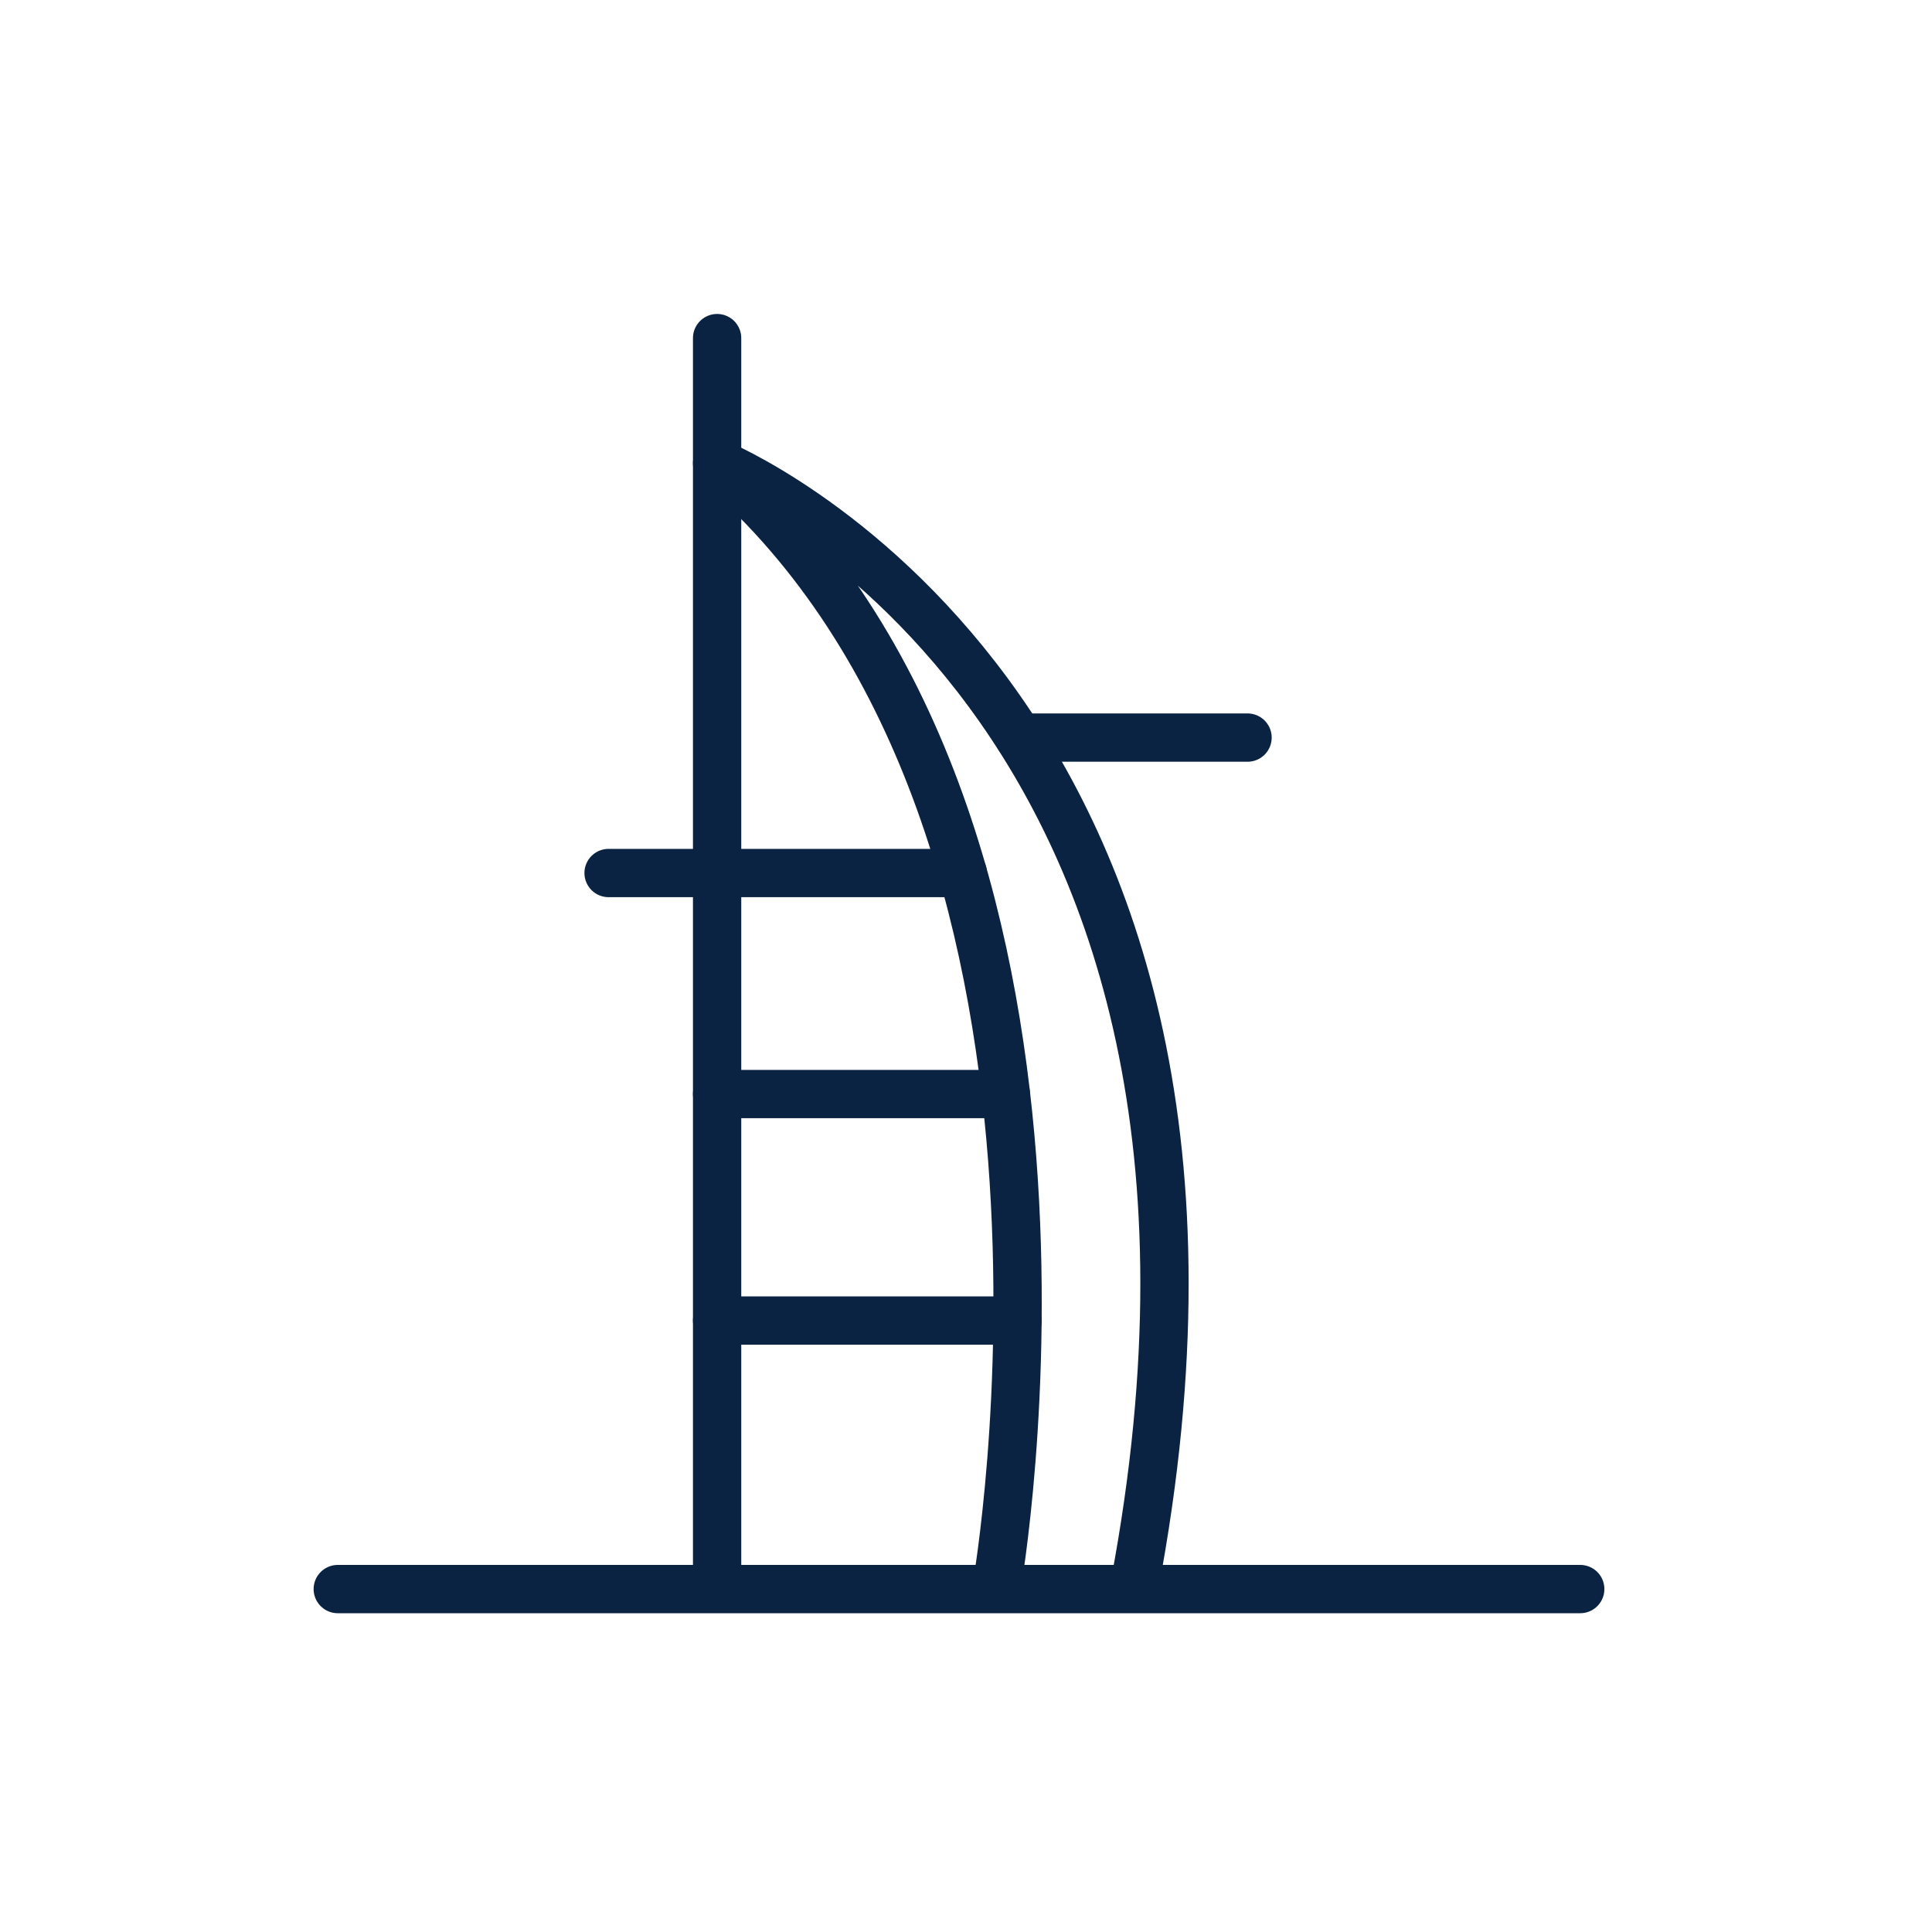 <svg width="40" height="40" viewBox="0 0 40 40" fill="none" xmlns="http://www.w3.org/2000/svg">
<path d="M6.993 32.9H32.717" stroke="#0B2343" stroke-miterlimit="10" stroke-linecap="round" stroke-linejoin="round"/>
<path d="M14.847 32.826V7" stroke="#0B2343" stroke-miterlimit="10" stroke-linecap="round" stroke-linejoin="round"/>
<path d="M14.847 22.651H20.825" stroke="#0B2343" stroke-miterlimit="10" stroke-linecap="round" stroke-linejoin="round"/>
<path d="M12.6 18.075H19.934" stroke="#0B2343" stroke-miterlimit="10" stroke-linecap="round" stroke-linejoin="round"/>
<path d="M14.847 27.34H21.066" stroke="#0B2343" stroke-miterlimit="10" stroke-linecap="round" stroke-linejoin="round"/>
<path d="M21.104 15.271H25.829" stroke="#0B2343" stroke-miterlimit="10" stroke-linecap="round" stroke-linejoin="round"/>
<path d="M20.639 32.826C20.639 32.826 23.415 17.007 14.847 9.59C14.847 9.59 26.943 14.519 23.489 32.826" stroke="#0B2343" stroke-miterlimit="10" stroke-linecap="round" stroke-linejoin="round"/>
</svg>
